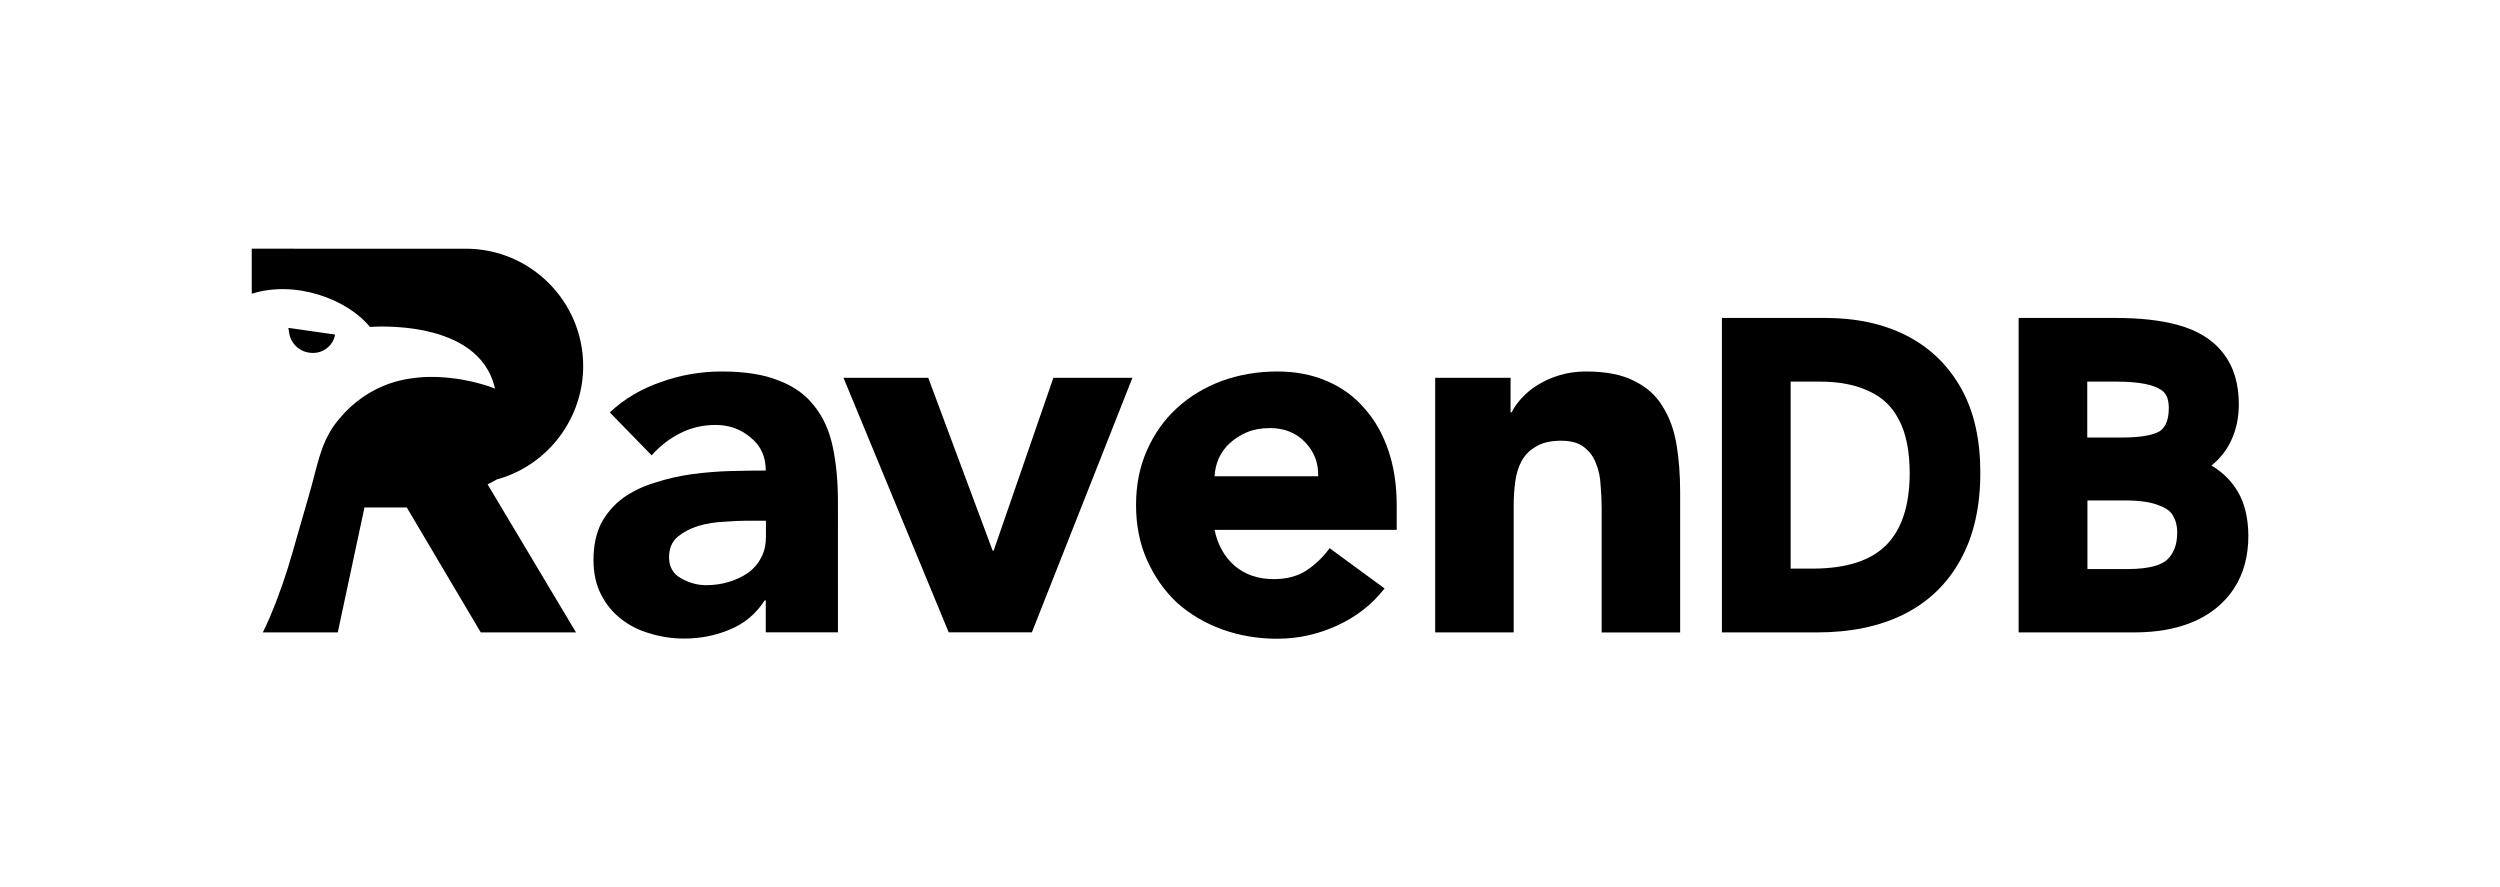 <?xml version="1.0" encoding="utf-8"?>
<!-- Generator: Adobe Illustrator 27.6.1, SVG Export Plug-In . SVG Version: 6.00 Build 0)  -->
<svg version="1.1" id="Layer_1" xmlns="http://www.w3.org/2000/svg" xmlns:xlink="http://www.w3.org/1999/xlink" x="0px" y="0px"
	 viewBox="0 0 2885 1024" style="enable-background:new 0 0 2885 1024;" xml:space="preserve">
<g id="icomoon-ignore">
</g>
<g>
	<path d="M358.1,407.1l1.1,0.1c13.2,1.1,25.2-8,27.5-21.1l-53.9-7.7l0.9,6C335.7,396.6,345.7,406,358.1,407.1z"/>
	<path d="M575,552.8c57.7-16.6,98-70.1,98-130.3c0-74.7-60.7-135.5-135.4-135.5H290.5l0,52c50.1-16,110.1,6,136.4,38.3
		c0,0,126.3-10.9,144.3,71.2c0,0-1.6-0.7-4.3-1.7c-0.1,0-0.2-0.1-0.3-0.1c-0.6-0.2-1.3-0.5-2-0.7c-0.2-0.1-0.5-0.2-0.7-0.3
		c-0.7-0.2-1.4-0.5-2.2-0.7c-0.4-0.1-0.7-0.2-1.1-0.3c-0.7-0.2-1.5-0.5-2.3-0.7c-0.5-0.1-1-0.3-1.5-0.4c-0.8-0.2-1.6-0.5-2.4-0.7
		c-0.6-0.2-1.2-0.3-1.8-0.5c-0.9-0.2-1.7-0.5-2.6-0.7c-0.7-0.2-1.3-0.3-2-0.5c-0.9-0.2-1.8-0.4-2.8-0.7c-0.8-0.2-1.5-0.4-2.3-0.5
		c-1-0.2-1.9-0.4-2.9-0.6c-0.8-0.2-1.7-0.4-2.6-0.5c-1-0.2-2-0.4-3-0.6c-0.9-0.2-1.8-0.3-2.8-0.5c-1.1-0.2-2.1-0.4-3.2-0.5
		c-1-0.1-1.9-0.3-2.9-0.4c-1.1-0.2-2.2-0.3-3.3-0.4c-1-0.1-2.1-0.2-3.2-0.4c-1.1-0.1-2.2-0.2-3.4-0.3c-1.1-0.1-2.2-0.2-3.3-0.3
		c-1.2-0.1-2.3-0.2-3.5-0.2c-1.1-0.1-2.3-0.1-3.5-0.2c-1.2,0-2.3-0.1-3.5-0.1c-1.2,0-2.4,0-3.6,0c-1.2,0-2.4,0-3.6,0
		c-1.2,0-2.5,0.1-3.8,0.1c-1.2,0.1-2.4,0.1-3.6,0.2c-1.3,0.1-2.6,0.2-3.9,0.3c-1.2,0.1-2.4,0.2-3.6,0.4c-1.3,0.1-2.6,0.3-3.9,0.5
		c-1.2,0.2-2.4,0.3-3.6,0.5c-1.3,0.2-2.7,0.5-4,0.7c-1.2,0.2-2.4,0.5-3.6,0.7c-1.4,0.3-2.7,0.6-4.1,1c-1.2,0.3-2.4,0.6-3.6,0.9
		c-1.4,0.4-2.7,0.8-4.1,1.3c-1.2,0.4-2.4,0.7-3.6,1.1c-1.4,0.5-2.8,1-4.1,1.6c-1.2,0.4-2.3,0.9-3.5,1.4c-1.4,0.6-2.8,1.2-4.2,1.9
		c-1.1,0.5-2.3,1-3.4,1.6c-1.4,0.7-2.8,1.5-4.2,2.3c-1.1,0.6-2.2,1.2-3.3,1.8c-1.4,0.8-2.9,1.8-4.3,2.7c-1,0.7-2.1,1.3-3.1,2
		c-1.5,1-2.9,2.1-4.3,3.2c-1,0.7-1.9,1.4-2.9,2.1c-1.5,1.2-3,2.5-4.5,3.8c-0.9,0.7-1.7,1.4-2.6,2.2c-1.6,1.5-3.2,3.1-4.7,4.6
		c-0.7,0.7-1.4,1.4-2.1,2.1c-1.9,2-3.7,4.1-5.5,6.2c-0.4,0.4-0.7,0.8-1.1,1.2c-2.2,2.6-4.3,5.4-6.4,8.3c-1.8,2.6-3.4,5.2-4.9,7.9
		c-0.4,0.7-0.8,1.5-1.2,2.2c-1.1,2-2.1,4.1-3.1,6.2c-0.3,0.8-0.7,1.5-1,2.3c-1.2,2.7-2.3,5.5-3.3,8.4c0,0.1,0,0.1-0.1,0.2
		c-1.1,3.1-2.1,6.2-3.1,9.4c-0.2,0.7-0.4,1.4-0.6,2.2c-0.8,2.6-1.6,5.3-2.3,8.1c-0.2,0.6-0.4,1.3-0.5,1.9c-0.9,3.5-1.9,7-2.8,10.6
		c-1.9,7.3-3.9,15-6.3,23c-3.4,11.8-6.6,23-9.7,33.7c-1.2,4.4-2.4,8.6-3.7,12.8c-1,3.4-1.9,6.6-2.8,9.9c-0.8,2.8-1.6,5.6-2.4,8.3
		c-1.7,5.7-3.3,11.2-5,16.7c-0.5,1.8-1.1,3.5-1.7,5.2c-1.3,4-2.5,7.9-3.9,11.8c-0.7,2.1-1.4,4.2-2.2,6.2c-1.3,3.7-2.6,7.3-4,10.9
		c-0.7,2-1.5,4-2.2,6c-1.8,4.6-3.7,9.2-5.6,13.8c-0.4,0.9-0.7,1.8-1.1,2.7c-2.6,5.9-5.3,11.8-8.2,17.7h86.5l30.8-144.2h48.8
		l85.4,144.2h109.9l-102-170.8l11-5.9L575,552.8z"/>
	<path d="M939.3,468c-10.1-12.9-23.8-22.6-41.1-29c-16.9-6.9-38.7-10.3-65.2-10.3c-24.2,0-47.5,4-70.1,12.1
		c-22.5,7.7-42.3,19.3-59.2,35.1l48.3,49.6c9.7-10.9,20.5-19.3,32.6-25.4c12.5-6.4,26.2-9.7,41.1-9.7c15.7,0,29.2,4.8,40.5,14.5
		c11.7,9.3,17.5,22,17.5,38.1c-12.5,0-26.2,0.2-41.1,0.6c-14.5,0.4-29.2,1.6-44.1,3.6c-14.5,2-28.6,5.2-42.3,9.7
		c-13.7,4-26,9.9-36.8,17.5c-10.5,7.7-18.9,17.3-25.4,29c-6,11.7-9.1,26-9.1,42.9c0,14.9,2.8,28,8.5,39.3
		c5.6,11.3,13.3,20.8,23,28.4c9.7,7.7,20.7,13.3,33.2,16.9c12.9,4,26.2,6,39.9,6c18.5,0,36-3.4,52.5-10.3
		c16.9-6.9,30.4-18.1,40.5-33.8h1.2v36.9h83.3V580.4c0-24.6-2-46.1-6-64.7C957.1,496.8,949.8,480.9,939.3,468z M883.8,620.3
		c0,9.3-2,17.3-6,24.2c-3.6,6.8-8.7,12.5-15.1,16.9c-6.4,4.4-13.9,7.9-22.3,10.3c-8.1,2.4-16.5,3.6-25.4,3.6
		c-10.1,0-19.7-2.6-29-7.9c-9.3-5.2-13.9-13.3-13.9-24.2c0-10.1,3.2-17.9,9.7-23.6c6.8-5.6,14.9-9.9,24.2-12.7
		c9.7-2.8,19.5-4.4,29.6-4.8c10.5-0.8,19.1-1.2,26-1.2h22.3V620.3z"/>
	<polygon points="1146.7,635.4 1145.5,635.4 1071.2,436 973.4,436 1094.8,729.7 1190.8,729.7 1306.8,436 1215.6,436 	"/>
	<path d="M1574.3,471c-11.7-13.7-26.2-24.2-43.5-31.4c-16.9-7.3-35.8-10.9-56.8-10.9c-22.5,0-43.9,3.6-64,10.9
		c-19.7,7.3-37,17.7-51.9,31.4c-14.5,13.3-26,29.4-34.4,48.4c-8.5,18.9-12.7,40.1-12.7,63.5c0,23.4,4.2,44.5,12.7,63.5
		c8.5,18.9,19.9,35.3,34.4,49c14.9,13.3,32.2,23.6,51.9,30.8c20.1,7.3,41.5,10.9,64,10.9c23.8,0,46.7-5,68.8-15.1
		c22.2-10.1,40.5-24.4,55-42.9l-63.4-46.5c-7.7,10.5-16.7,19.1-27.2,26c-10.1,6.4-22.5,9.7-37.4,9.7c-17.7,0-32.6-5-44.7-15.1
		c-12.1-10.5-19.9-24.4-23.5-41.7h210.2v-28.4c0-23.4-3.2-44.5-9.7-63.5C1595.6,500.5,1586.4,484.3,1574.3,471z M1401.6,549.6
		c0.4-7.3,2-14.1,4.8-20.6c3.2-6.9,7.4-12.7,12.7-17.5c5.6-5.2,12.3-9.5,19.9-12.7c7.7-3.2,16.5-4.8,26.6-4.8
		c16.5,0,30,5.4,40.5,16.3c10.5,10.9,15.5,24,15.1,39.3H1401.6z"/>
	<path d="M2199.8,387.1c-27.1-13.7-58.5-20.2-93.6-20.2h-119.1v362.9h109.6c37.9,0,71.4-6.6,99.8-20.6c28.6-14.2,50.8-35.4,66-63.4
		c15.6-28.1,22.8-61.9,22.8-100.6c0-37.1-6.9-69.6-21.9-96.6C2248.4,421.6,2227.1,401,2199.8,387.1z M2176.2,629.5
		c-16.9,16.7-44,26.7-85,26.7h-24.8V440.4h33.9c23.9,0,42.8,4.2,57.7,11.6l0.2,0.1l0.2,0.1c14.6,6.9,25.4,17.5,32.9,32.2l0.1,0.1
		l0.1,0.1c7.8,14.9,12.3,35.2,12.3,61.9C2203.6,586,2193.4,612.5,2176.2,629.5z"/>
	<path d="M2582.2,567c-7.5-12.5-17.7-22.5-30.2-29.7c9.6-7.8,17.3-17.3,22.5-28.4c6.2-12.9,9.1-27.2,9.1-42.4
		c0-22.6-5.4-43-18.2-59.1c-12.2-15.9-30-26.2-51.2-32.1c-20.4-5.8-44.9-8.4-72.9-8.4h-111.8v362.9h133.2c25.1,0,47.8-3.7,67.4-11.9
		l0.1,0l0.1,0c19.9-8.5,36.1-21.2,47.5-38.4l0-0.1l0.1-0.1c11.5-17.6,16.7-38.2,16.7-60.9C2594.5,599.1,2590.9,581.5,2582.2,567z
		 M2408.8,440.4h34.3c26.6,0,42,4,49.6,8.8l0.2,0.1l0.2,0.1c5.6,3.3,9.7,8.9,9.7,21.6c0,13.6-3.8,20.9-8.8,25.4
		c-4.7,3.9-17.5,8.5-44.6,8.5h-40.7V440.4z M2501.3,645.5c-5.6,5.6-18.9,11.2-46.3,11.2h-46.1v-79.2h43c18.8,0,31.6,2.3,39.7,5.8
		l0.3,0.1l0.3,0.1c8.9,3.4,13.1,7.5,15.2,11.1l0.1,0.2l0.1,0.2c3,5,4.9,11.4,4.9,20C2512.4,629,2508.3,638.5,2501.3,645.5z"/>
	<path d="M1918.4,468.6c-7.6-12.5-18.5-22.2-32.6-29c-14.1-7.3-32.6-10.9-55.6-10.9c-10.9,0-20.9,1.4-30.2,4.2
		c-9.3,2.8-17.5,6.4-24.8,10.9c-7.3,4.4-13.5,9.5-18.7,15.1c-5.2,5.6-9.3,11.3-12.1,16.9h-1.2V436h-87v293.8h90.6V583.5
		c0-9.7,0.6-18.9,1.8-27.8c1.2-8.9,3.6-16.7,7.3-23.6c4-7.3,9.7-12.9,16.9-16.9c7.2-4.4,16.7-6.6,28.4-6.6c11.7,0,20.5,2.4,26.6,7.3
		c6.4,4.8,11.1,11.1,13.9,18.7c3.2,7.7,5,16.1,5.4,25.4c0.8,8.9,1.2,17.5,1.2,26v143.9h90.6v-162c0-19.7-1.4-38.1-4.2-55
		C1931.8,495.8,1926.4,481.1,1918.4,468.6z"/>
</g>
</svg>
